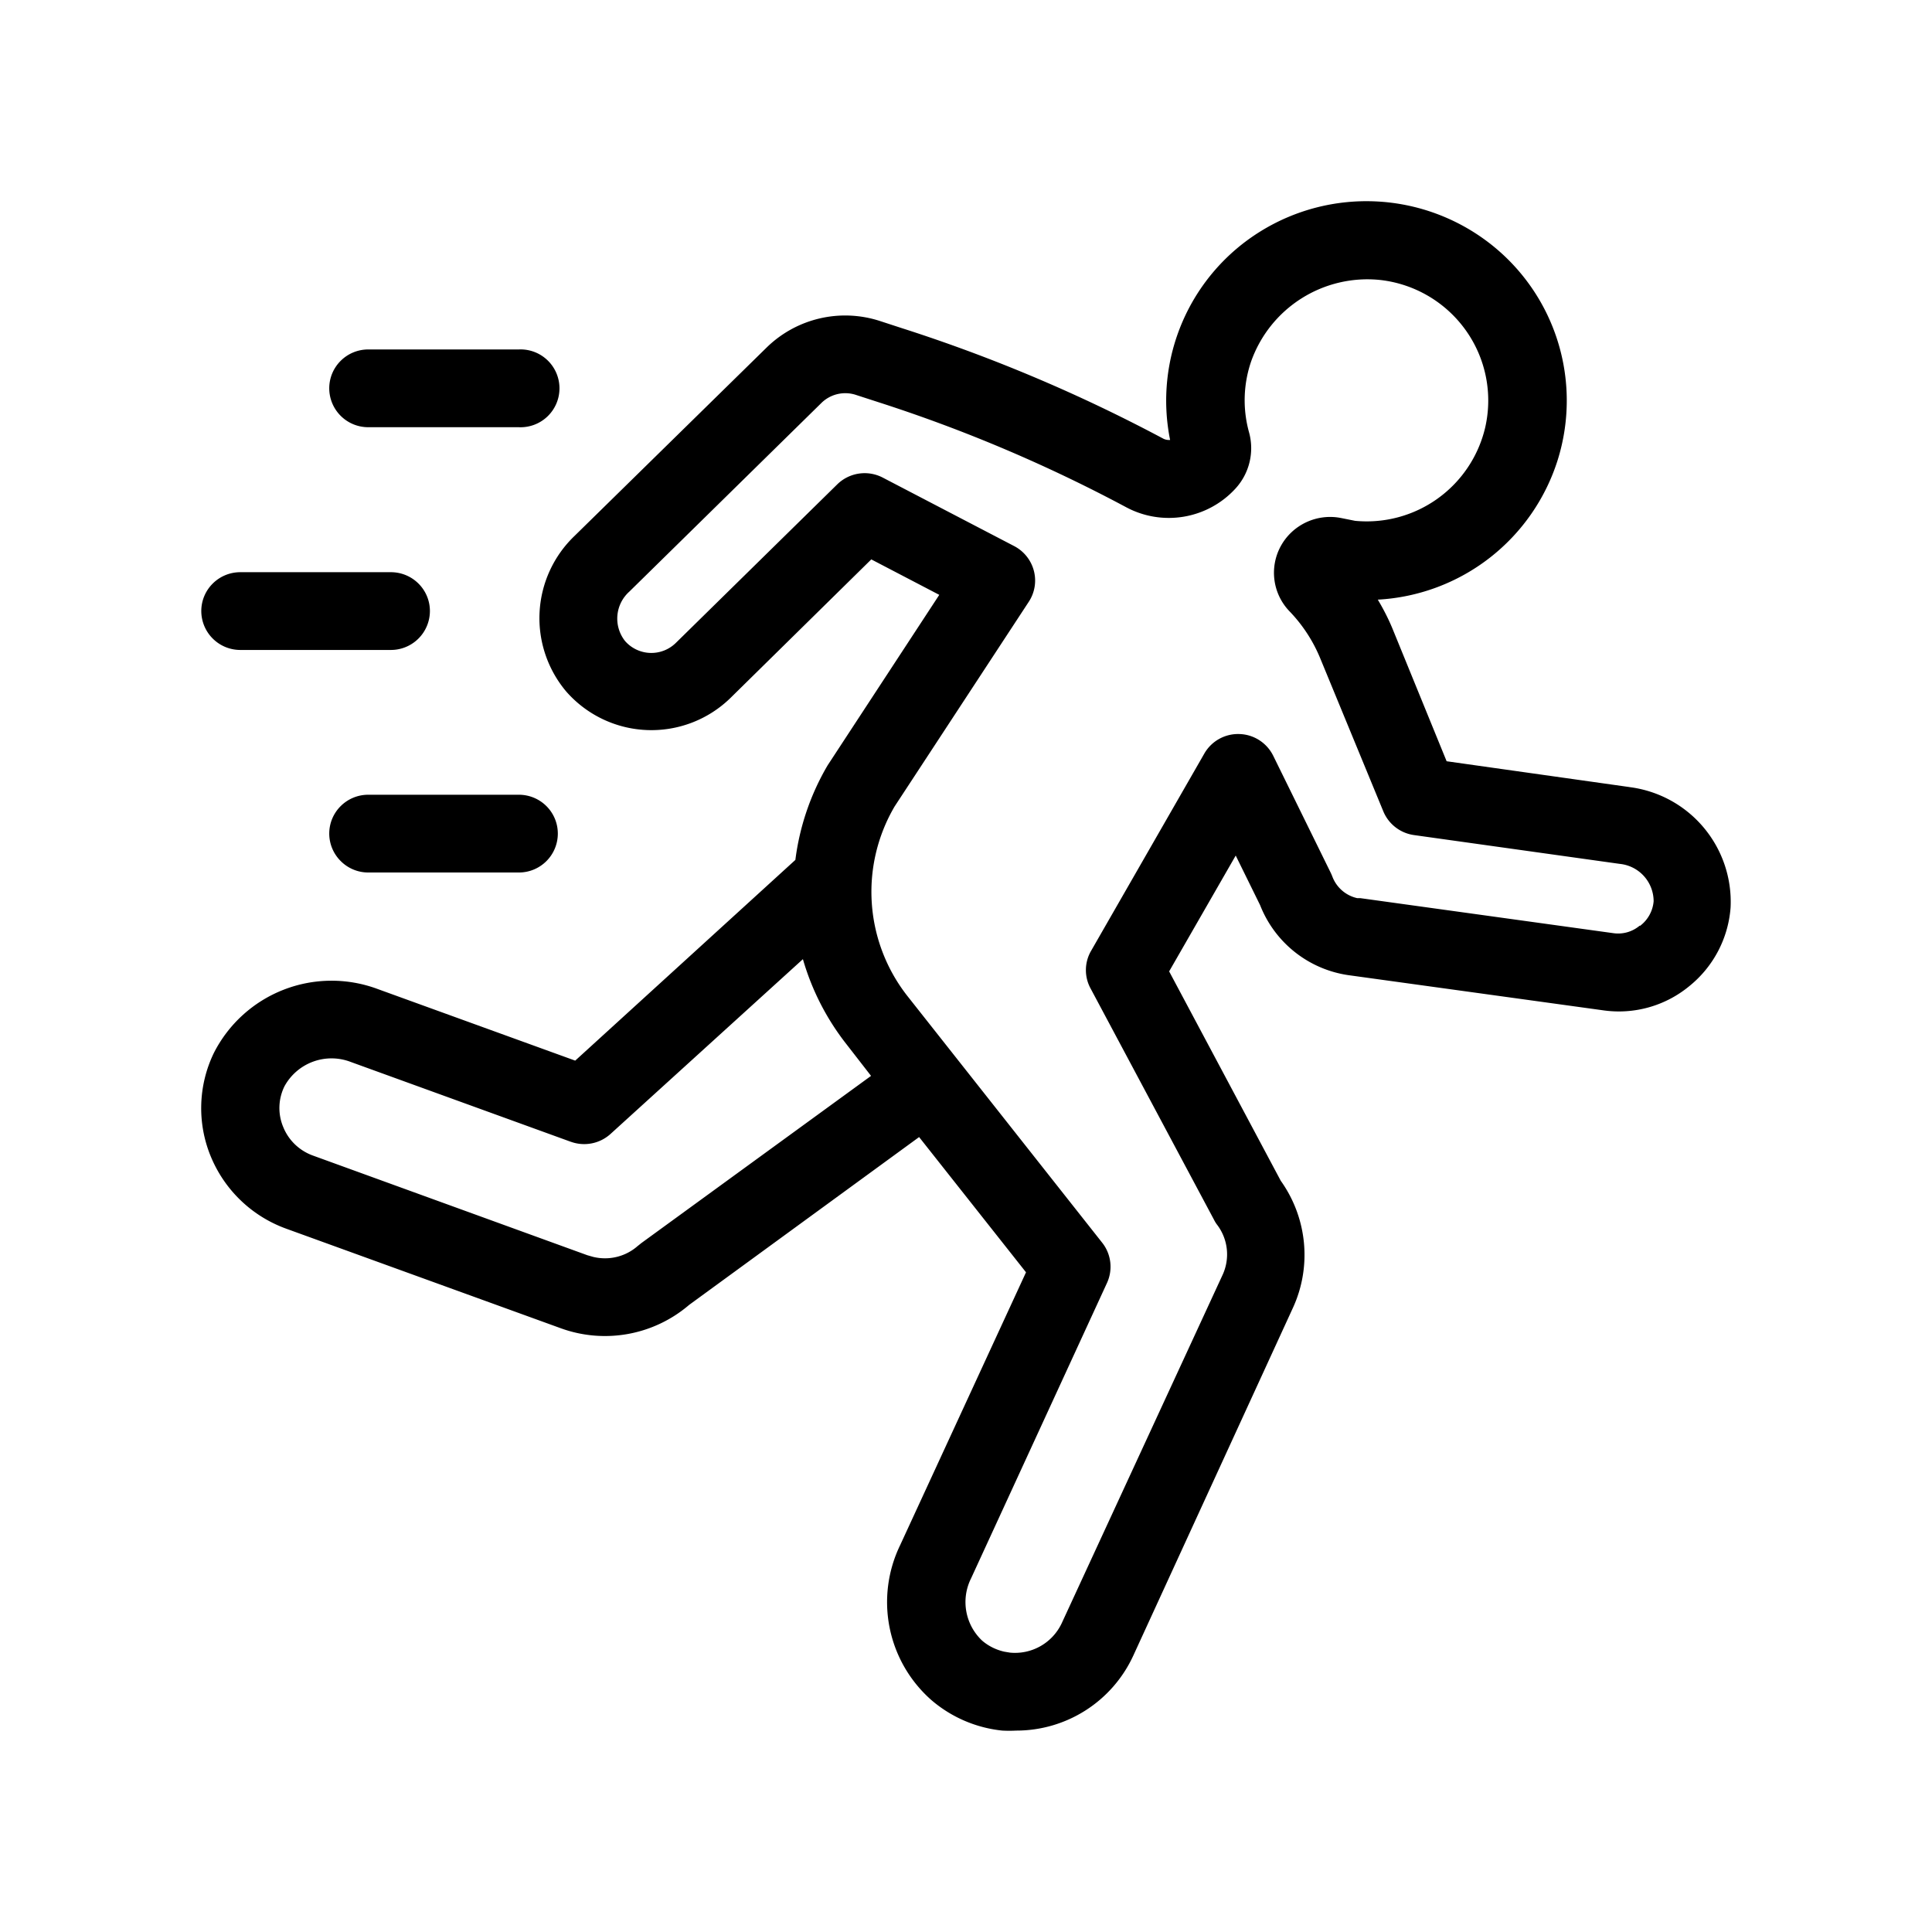<svg xmlns="http://www.w3.org/2000/svg" viewBox="0 0 48 48"><path d="M40.481 19.555a2.874 2.874 0 0 1 2.515 2.991 2.774 2.774 0 0 1-1.029 1.957 2.747 2.747 0 0 1-2.145.597l-6.266-.865a2.787 2.787 0 0 1-2.249-1.747l-.606-1.232-1.654 2.878 2.773 5.202c.66.926.776 2.132.299 3.164l-3.964 8.636a3.198 3.198 0 0 1-2.907 1.86 3.27 3.27 0 0 1-.346 0 3.208 3.208 0 0 1-1.763-.759 3.243 3.243 0 0 1-.777-3.844l3.129-6.783-2.656-3.36-5.714 4.17a3.214 3.214 0 0 1-3.191.579l-6.82-2.473a3.208 3.208 0 0 1-1.87-1.786 3.145 3.145 0 0 1 .075-2.583 3.28 3.28 0 0 1 4.06-1.588l4.916 1.782 5.47-4.987a6.16 6.16 0 0 1 .802-2.351l.025-.038 2.748-4.196-1.689-.881-3.494 3.438a2.813 2.813 0 0 1-4.084-.154 2.828 2.828 0 0 1 .202-3.864l4.768-4.676a2.791 2.791 0 0 1 2.819-.668l.558.182a39.226 39.226 0 0 1 6.472 2.735c.055.032.12.044.183.04a4.946 4.946 0 0 1 2.252-5.187 4.999 4.999 0 0 1 5.67.288 4.942 4.942 0 0 1 1.71 5.388 4.969 4.969 0 0 1-4.472 3.478c.148.247.28.507.386.772l1.324 3.243 4.54.641ZM15.934 30.884l5.707-4.154-.6-.773a6.2 6.2 0 0 1-1.093-2.127l-4.78 4.343a.975.975 0 0 1-.985.194h-.002l-5.466-1.983a1.332 1.332 0 0 0-1.646.602 1.22 1.22 0 0 0-.03 1.02c.133.326.4.582.734.703l6.82 2.477.148.042c.396.095.813-.01 1.114-.282h.002l.077-.062Zm24.804-7.887.008.006a.855.855 0 0 0 .338-.612.935.935 0 0 0-.84-.928l-5.1-.714a.971.971 0 0 1-.777-.594l-1.553-3.767a3.728 3.728 0 0 0-.776-1.2 1.38 1.38 0 0 1-.214-1.626c.293-.529.898-.81 1.494-.692l.35.07a3.024 3.024 0 0 0 3.231-2.318 3.005 3.005 0 0 0-.483-2.417 3.026 3.026 0 0 0-2.134-1.25 3.066 3.066 0 0 0-3.198 2.025 2.974 2.974 0 0 0-.055 1.75c.142.5.012 1.037-.342 1.417a2.245 2.245 0 0 1-2.717.45 37.19 37.19 0 0 0-6.147-2.605l-.558-.181a.847.847 0 0 0-.862.205l-4.768 4.683a.899.899 0 0 0-.105 1.228.868.868 0 0 0 1.261.046l4.007-3.936a.973.973 0 0 1 1.134-.171l3.262 1.7a.97.97 0 0 1 .493.618.96.96 0 0 1-.134.777l-3.326 5.074a4.193 4.193 0 0 0 .338 4.737l4.818 6.102c.225.284.271.67.12 1l-3.378 7.342a1.316 1.316 0 0 0 .276 1.545c.157.135.346.228.548.274l.143.024a1.283 1.283 0 0 0 1.282-.722l3.994-8.648a1.217 1.217 0 0 0-.12-1.248.772.772 0 0 1-.088-.14l-3.06-5.734a.953.953 0 0 1 0-.93l2.82-4.913a.966.966 0 0 1 .872-.487c.36.01.684.22.842.542l1.43 2.91c.013.028.026.058.038.089a.86.86 0 0 0 .617.536h.076l6.286.87a.829.829 0 0 0 .657-.187ZM5.971 16.148a.969.969 0 0 1-.97-.966c0-.535.435-.966.97-.966h3.74c.535 0 .97.431.97.966a.969.969 0 0 1-.97.966H5.97Zm3.18-5.534a.968.968 0 0 1-.971-.966c0-.534.434-.966.97-.966h3.739a.967.967 0 1 1 0 1.932H9.15ZM8.18 20.711c0-.534.434-.966.97-.966h3.739c.538 0 .97.432.97.966a.967.967 0 0 1-.97.966H9.15a.965.965 0 0 1-.685-.284.964.964 0 0 1-.285-.682Z"/></svg>